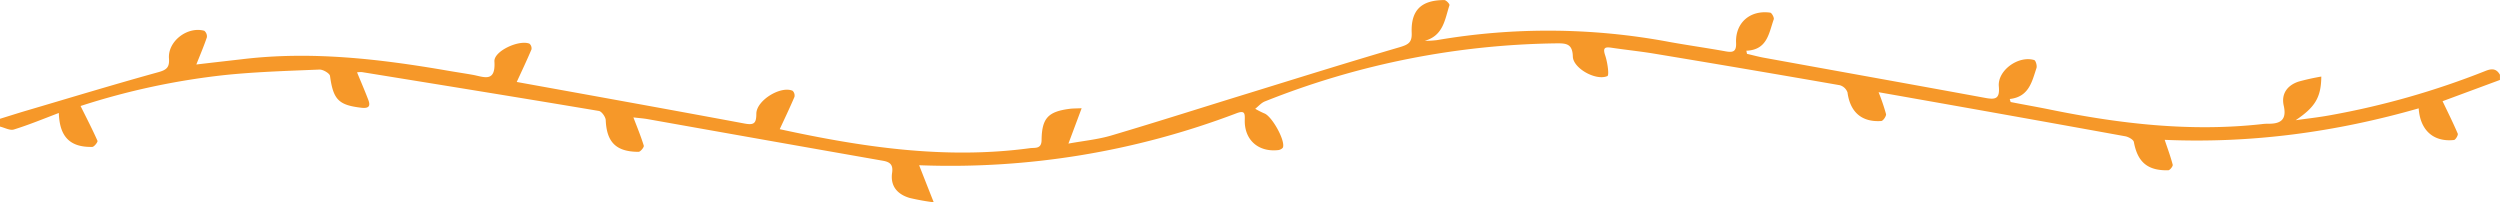 <svg xmlns="http://www.w3.org/2000/svg" viewBox="0 0 962 77.84"><defs><style>.cls-1{fill:#f69829;}</style></defs><title>VineLong2_1</title><g id="Layer_2" data-name="Layer 2"><g id="Layer_1-2" data-name="Layer 1"><path class="cls-1" d="M1,48c3.57-1.1,7.14-2.25,10.72-3.3,16.73-4.93,33.43-10,50.23-14.64,3.16-.88,4.32-1.85,4.07-5.29-.48-6.62,7.11-12.42,13.59-10.64a2.81,2.81,0,0,1,1,2.5c-1.16,3.44-2.6,6.79-4.06,10.48,5.81-.69,11.57-1.34,17.32-2,26.76-3.26,53.17-.16,79.5,4.39,3.11.54,6.24,1,9.35,1.55,4.25.72,9.07,3.31,8.53-5.11-.26-4,9.49-8.46,13.49-6.84a2.39,2.39,0,0,1,.77,2.21c-1.82,4.3-3.83,8.52-5.67,12.52C228.42,39,258,44.33,287.57,49.84c3.58.66,4.47-.11,4.47-3.78,0-5.11,9.35-10.85,13.95-8.84a2.52,2.52,0,0,1,.72,2.35c-1.82,4.28-3.84,8.48-5.67,12.43,30.93,6.73,63.24,11.77,96.27,7.31,1.94-.26,4.45.44,4.49-3.11.1-8.47,2.53-11,10.94-12.05,1.13-.14,2.28-.12,4.48-.21-1.71,4.59-3.23,8.64-5.09,13.61,5.76-1.06,11.32-1.58,16.57-3.14C446.52,49.13,464.22,43.46,482,38c19.21-5.93,38.39-11.94,57.67-17.57,3.3-1,4.69-1.83,4.55-5.46-.35-8.74,3.62-12.62,12.53-12.66.72,0,2.18,1.55,2,2C557,9.57,556.51,16,549.21,18a39.13,39.13,0,0,0,4.73-.27,252.79,252.79,0,0,1,89.43.7c7.21,1.3,14.46,2.32,21.67,3.62,2.92.53,4.17.06,4-3.36-.3-7.67,5.46-12.63,13.15-11.53.59.08,1.59,1.93,1.35,2.57C681.66,15,681.09,21.5,673,21.8l.24,1.21c2.22.51,4.42,1.12,6.66,1.52,28.32,5.15,56.66,10.22,85,15.43,3.88.72,5.69.43,5.25-4.4-.56-6.16,7.53-12,13.61-10.16.58.17,1.17,2.19.88,3.06-1.75,5.25-2.89,11.11-10.29,11.92.11.39.23.78.34,1.17,5.07,1,10.15,1.88,15.21,2.91,26.88,5.49,53.92,8.62,81.38,5.6a19,19,0,0,1,2.49-.16c4.87.08,7.25-1.57,6-7-1-4.51,1.38-7.78,5.72-9.21a86.68,86.68,0,0,1,8.75-1.94c-.08,8.15-2.48,11.81-9.86,16.8,4.39-.63,8.8-1.1,13.16-1.9a309.86,309.86,0,0,0,59.88-17.07c2.52-1,4.19-.89,5.56,1.47v2l-22.08,8.18c1.91,4,4,8.18,5.84,12.48.24.55-.85,2.39-1.46,2.45-7.8.84-13-3.65-13.57-12.18-31.88,9.13-64.3,13.56-97.74,12.12,1.14,3.4,2.28,6.45,3.09,9.58.14.56-1.08,2.11-1.7,2.13-8,.19-11.83-3.17-13.25-10.88-.18-.93-2.11-2-3.36-2.21q-41-7.44-82.06-14.69c-4.06-.73-8.12-1.43-12.81-2.26a77,77,0,0,1,2.86,8.4c.17.76-1.11,2.63-1.82,2.68-7.59.53-12-3.48-13-11a4.43,4.43,0,0,0-3-2.78q-35.65-6.22-71.35-12.13c-5.41-.9-10.88-1.45-16.31-2.26-2.69-.41-3.6-.07-2.56,3,.86,2.56,1.58,7.55.82,7.89-4.41,1.91-13.17-3-13.29-7.51-.13-4.86-2.44-5.13-6.18-5.09A313,313,0,0,0,487.71,41.32c-1.39.55-2.47,1.87-3.7,2.83a30.43,30.43,0,0,0,3.51,1.78c2.8,1,8,10.09,7.19,13-.14.5-1.09,1-1.72,1.1-7.77.93-13.24-3.93-13-11.64.06-2.48,0-3.72-3.17-2.52a309.65,309.65,0,0,1-122.14,20c1.83,4.64,3.53,9,5.63,14.27A90.07,90.07,0,0,1,351,78.45c-4.68-1.4-7.45-4.53-6.72-9.65.44-3-.64-4.15-3.51-4.65q-45.22-7.94-90.42-16c-1.74-.31-3.5-.43-5.62-.68,1.54,4,2.94,7.41,4,10.87.17.58-1.3,2.37-2,2.37-8.67,0-12.29-3.74-12.64-12.17-.06-1.27-1.56-3.37-2.64-3.56-30.35-5.11-60.73-10-91.12-14.94a9.13,9.13,0,0,0-1.94.09c1.5,3.63,3,7.09,4.35,10.64.82,2.19.34,3.29-2.51,3-8.93-1-11-3.12-12.24-12.26-.14-1-2.69-2.51-4.07-2.45-12.14.5-24.3.86-36.37,2.1A276.13,276.13,0,0,0,32,43.08c2.24,4.51,4.51,8.89,6.51,13.39.2.44-1.27,2.33-2,2.35C28,59,23.91,55,23.64,45.76,17.77,48,12.15,50.31,6.35,52.12,4.83,52.6,2.8,51.42,1,51Z" transform="translate(-1 -2.29)"/></g></g></svg>